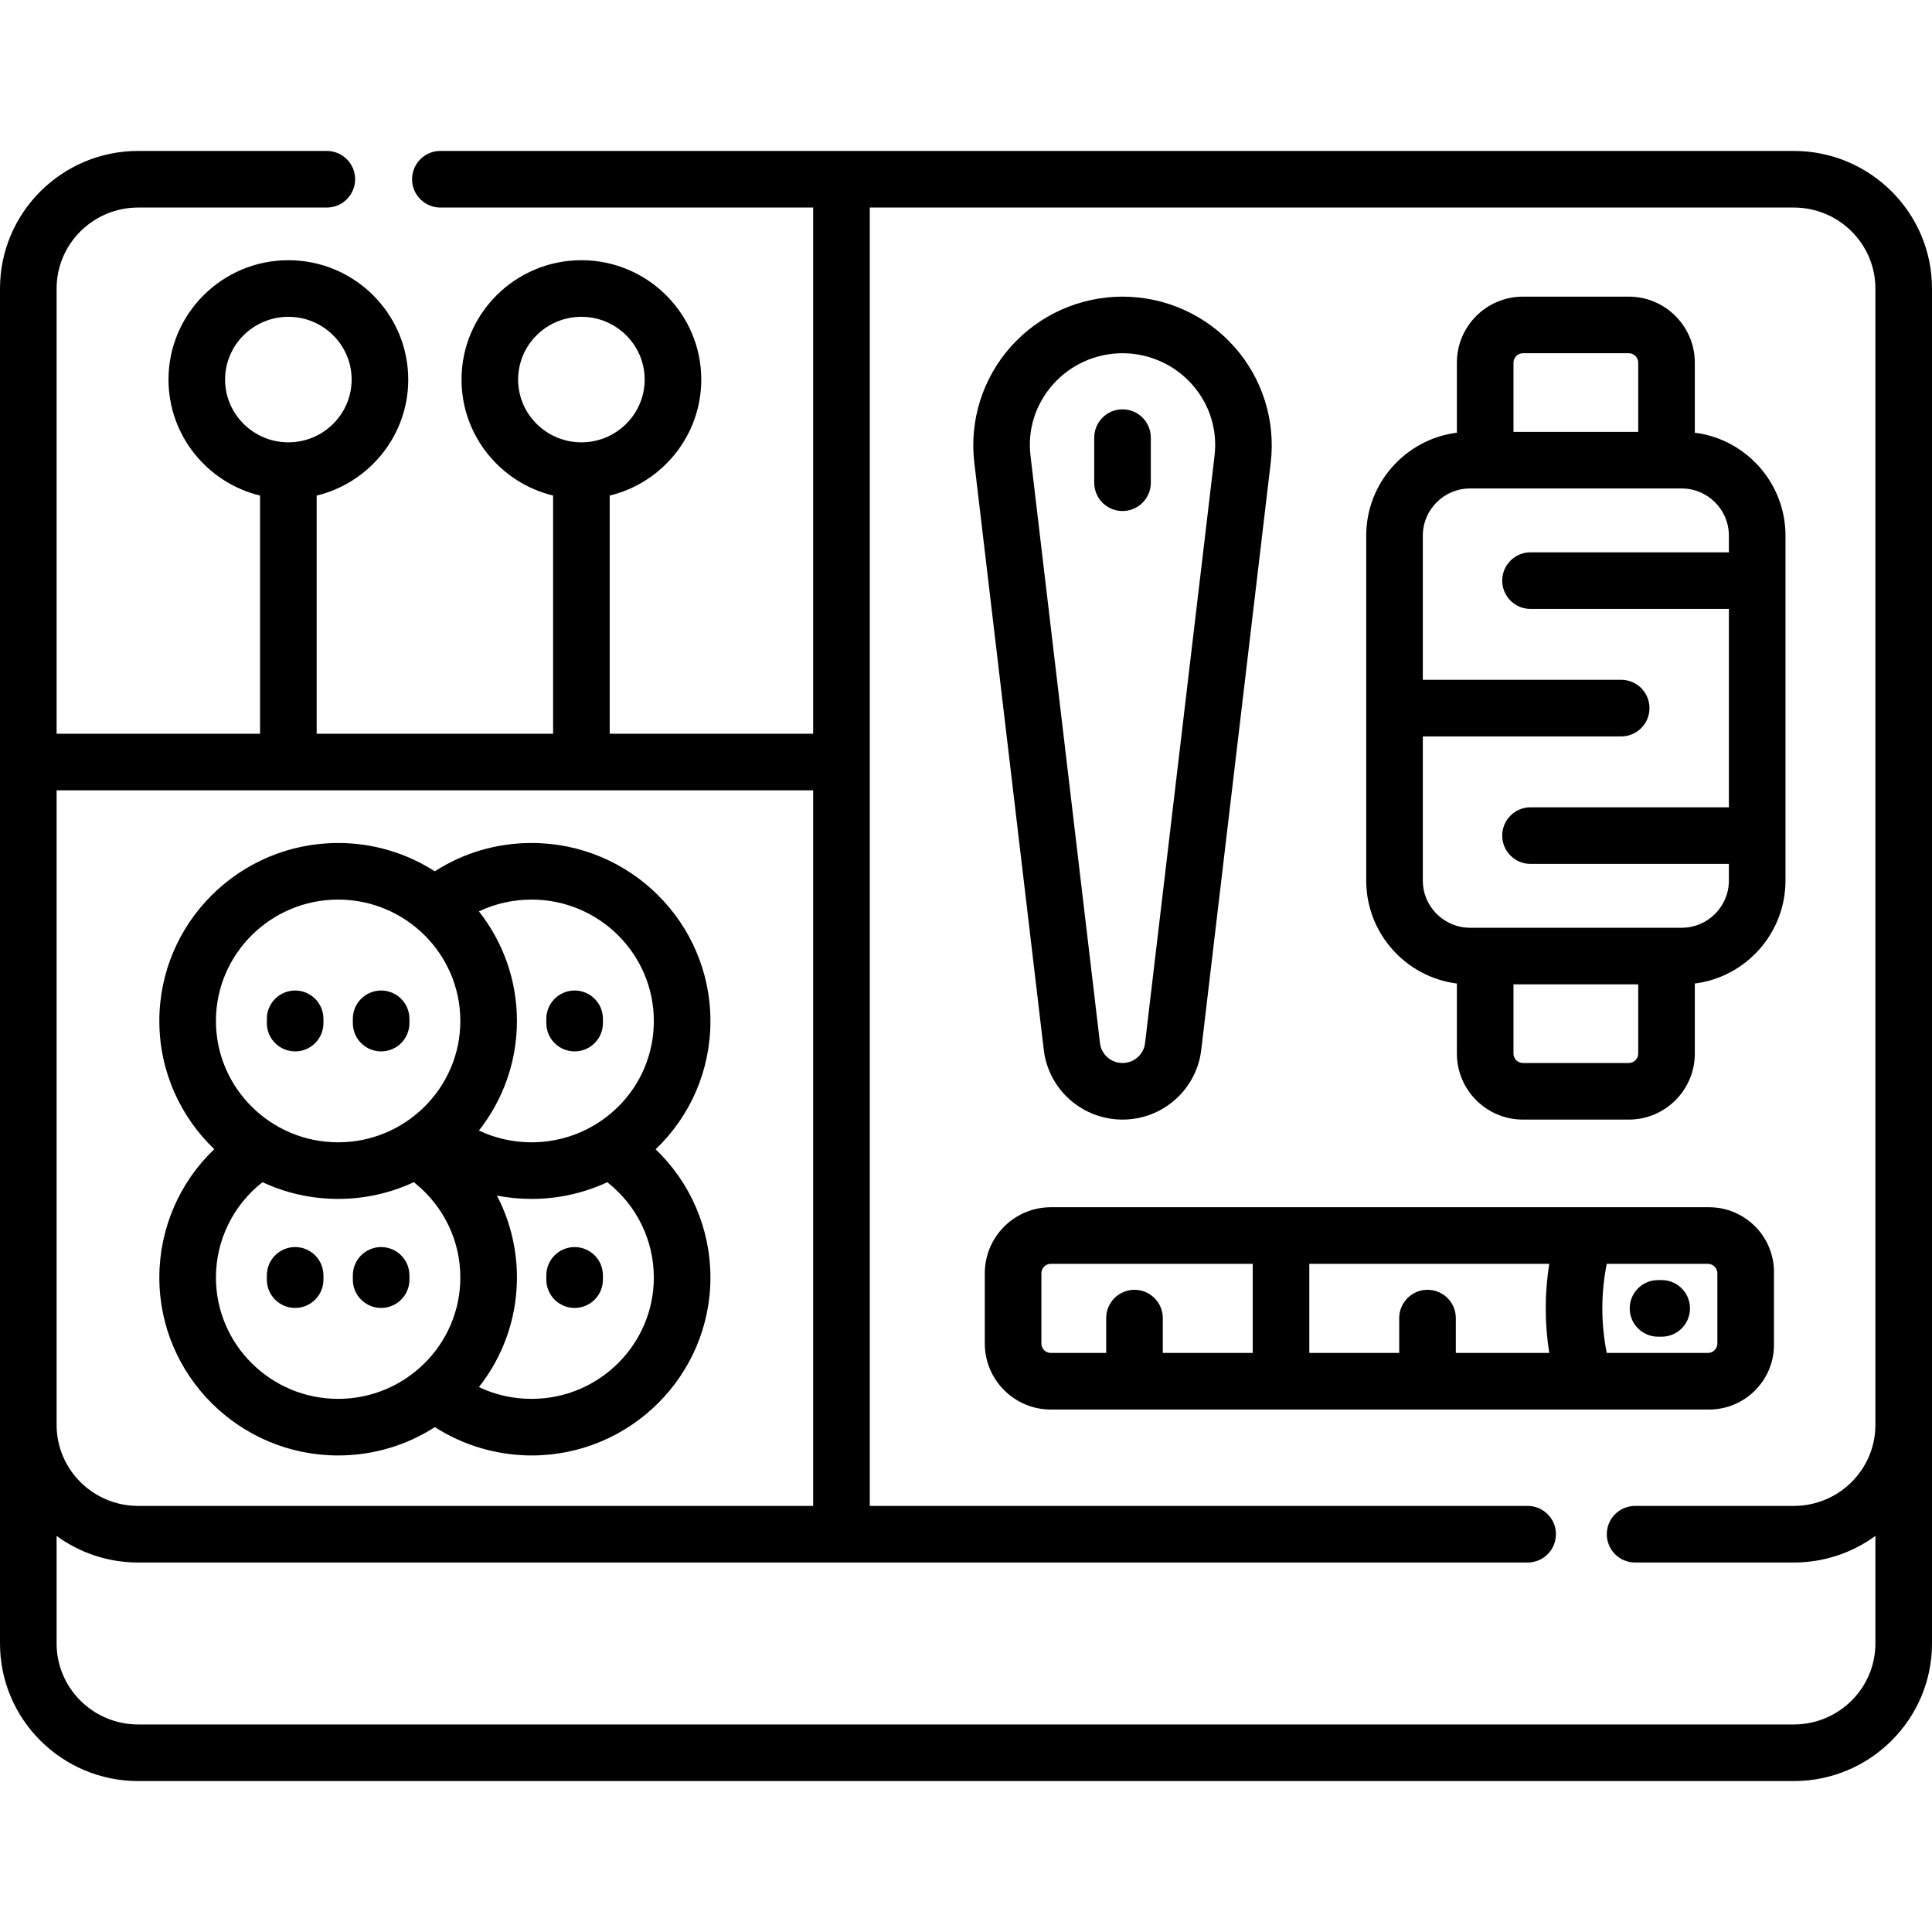 <?xml version="1.0" encoding="iso-8859-1"?>
<!-- Generator: Adobe Illustrator 19.0.0, SVG Export Plug-In . SVG Version: 6.00 Build 0)  -->
<svg xmlns="http://www.w3.org/2000/svg" xmlns:xlink="http://www.w3.org/1999/xlink" version="1.1" id="Capa_1" x="0px" y="0px" viewBox="0 0 512 512" style="enable-background:new 0 0 512 512;" xml:space="preserve">
<g>
	<g>
		<g>
			<path d="M78.214,278.63c4.143,0,7.5-3.357,7.5-7.5v-1.134c0-4.143-3.357-7.5-7.5-7.5s-7.5,3.357-7.5,7.5v1.134     C70.714,275.272,74.071,278.63,78.214,278.63z"/>
			<path d="M101.004,278.63c4.143,0,7.5-3.357,7.5-7.5v-1.134c0-4.143-3.357-7.5-7.5-7.5c-4.143,0-7.5,3.357-7.5,7.5v1.134     C93.504,275.272,96.861,278.63,101.004,278.63z"/>
			<path d="M152.282,278.63c4.143,0,7.5-3.357,7.5-7.5v-1.134c0-4.143-3.357-7.5-7.5-7.5s-7.5,3.357-7.5,7.5v1.134     C144.782,275.272,148.139,278.63,152.282,278.63z"/>
			<path d="M152.282,346.619c4.143,0,7.5-3.357,7.5-7.5v-1.134c0-4.143-3.357-7.5-7.5-7.5s-7.5,3.357-7.5,7.5v1.134     C144.782,343.262,148.14,346.619,152.282,346.619z"/>
			<path d="M449.145,114.669V96.111c0-9.649-7.851-17.5-17.5-17.5h-28.056c-9.649,0-17.5,7.851-17.5,17.5v18.558     c-13.53,1.713-24.027,13.295-24.027,27.282v91.413c0,13.987,10.497,25.569,24.027,27.282v18.558c0,9.649,7.851,17.5,17.5,17.5     h28.056c9.649,0,17.5-7.851,17.5-17.5v-18.558c13.529-1.713,24.027-13.295,24.027-27.282v-91.413     C473.172,127.964,462.674,116.382,449.145,114.669z M401.089,96.111c0-1.379,1.121-2.5,2.5-2.5h28.056c1.379,0,2.5,1.121,2.5,2.5     v18.34h-33.056V96.111z M434.145,279.204c0,1.379-1.121,2.5-2.5,2.5h-28.056c-1.379,0-2.5-1.121-2.5-2.5v-18.34h33.056V279.204z      M458.172,146.373h-52.568c-4.143,0-7.5,3.357-7.5,7.5s3.357,7.5,7.5,7.5h52.568v52.569h-52.568c-4.143,0-7.5,3.357-7.5,7.5     s3.357,7.5,7.5,7.5h52.568v4.422c0,6.893-5.607,12.5-12.5,12.5h-4.027h-52.083c-6.893,0-12.5-5.607-12.5-12.5v-38.207h52.569     c4.143,0,7.5-3.357,7.5-7.5s-3.357-7.5-7.5-7.5h-52.569v-38.206c0-6.893,5.607-12.5,12.5-12.5h56.11     c6.893,0,12.5,5.607,12.5,12.5h0V146.373z"/>
			<path d="M101.004,346.619c4.143,0,7.5-3.357,7.5-7.5v-1.134c0-4.143-3.357-7.5-7.5-7.5c-4.143,0-7.5,3.357-7.5,7.5v1.134     C93.504,343.262,96.861,346.619,101.004,346.619z"/>
			<path d="M440.363,339.236h-0.971c-4.143,0-7.5,3.357-7.5,7.5s3.357,7.5,7.5,7.5h0.971c4.143,0,7.5-3.357,7.5-7.5     S444.506,339.236,440.363,339.236z"/>
			<path d="M452.913,319.931H278.479c-9.649,0-17.5,7.851-17.5,17.5v18.611c0,9.649,7.851,17.5,17.5,17.5h174.433     c9.488,0,17.207-7.695,17.207-17.153v-19.306C470.119,327.625,462.4,319.931,452.913,319.931z M331.98,358.542h-23.828v-9.231     c0-4.143-3.357-7.5-7.5-7.5s-7.5,3.357-7.5,7.5v9.231h-14.674c-1.379,0-2.5-1.121-2.5-2.5v-18.611c0-1.379,1.121-2.5,2.5-2.5     h53.502V358.542z M378.308,341.81c-4.143,0-7.5,3.357-7.5,7.5v9.231H346.98V334.93h63.588c-0.619,3.891-0.932,7.837-0.932,11.806     c0,3.969,0.313,7.914,0.933,11.805h-24.761v-9.231C385.808,345.167,382.451,341.81,378.308,341.81z M455.119,356.043     c0,1.379-1.121,2.5-2.5,2.5h-26.812c-0.778-3.87-1.171-7.823-1.171-11.806c0-3.985,0.393-7.937,1.17-11.806h26.813     c1.379,0,2.5,1.121,2.5,2.5V356.043z"/>
			<path d="M475.379,40H116.704c-4.143,0-7.5,3.357-7.5,7.5s3.357,7.5,7.5,7.5h98.792v139.444h-53.92v-63.112     c13.91-3.365,24.268-15.872,24.268-30.742c0-17.442-14.251-31.632-31.768-31.632c-17.517,0-31.768,14.191-31.768,31.632     c0,14.87,10.359,27.377,24.268,30.742v63.112H83.92v-63.112c13.91-3.365,24.268-15.872,24.268-30.742     c0-17.442-14.251-31.632-31.768-31.632c-17.517,0-31.768,14.191-31.768,31.632c0,14.87,10.359,27.377,24.268,30.742v63.112H15     V76.458C15,64.626,24.699,55,36.621,55h49.991c4.143,0,7.5-3.357,7.5-7.5s-3.357-7.5-7.5-7.5H36.621C16.428,40,0,56.355,0,76.458     v359.084C0,455.645,16.428,472,36.621,472h438.758C495.572,472,512,455.645,512,435.542V76.458C512,56.355,495.572,40,475.379,40     z M137.308,100.59c0-9.171,7.521-16.632,16.768-16.632s16.768,7.461,16.768,16.632c0,9.171-7.522,16.633-16.768,16.633     C144.83,117.223,137.308,109.761,137.308,100.59z M59.652,100.59c0-9.171,7.522-16.632,16.768-16.632     c9.246,0,16.768,7.461,16.768,16.632c0,9.171-7.522,16.633-16.768,16.633C67.174,117.223,59.652,109.761,59.652,100.59z      M15,209.444h200.496v189.639H36.621c-11.922,0-21.621-9.626-21.621-21.458V209.444z M497,377.625     c0,11.832-9.699,21.458-21.621,21.458h-42.063c-4.143,0-7.5,3.357-7.5,7.5s3.357,7.5,7.5,7.5h42.063     c8.08,0,15.558-2.619,21.621-7.049v28.508c0,11.832-9.699,21.458-21.621,21.458H36.621C24.699,457,15,447.374,15,435.542v-28.508     c6.063,4.43,13.541,7.049,21.621,7.049h368.22c4.143,0,7.5-3.357,7.5-7.5s-3.357-7.5-7.5-7.5H230.496V55h244.883     C487.301,55,497,64.626,497,76.458V377.625z"/>
			<path d="M297.48,296.704c10.647,0,19.618-7.946,20.865-18.484l18.412-155.634c1.316-11.119-2.204-22.304-9.656-30.689     c-7.502-8.443-18.3-13.285-29.623-13.285s-22.12,4.842-29.622,13.284c-7.452,8.385-10.971,19.571-9.656,30.69l18.413,155.635     C277.86,288.758,286.831,296.704,297.48,296.704z M279.069,101.86c4.659-5.242,11.369-8.249,18.411-8.249     c7.041,0,13.752,3.007,18.41,8.249c4.675,5.261,6.796,11.995,5.972,18.964l-18.413,155.633c-0.354,2.991-2.92,5.247-5.969,5.247     c-3.05,0-5.616-2.256-5.97-5.246l-18.413-155.634C272.272,113.856,274.394,107.121,279.069,101.86z"/>
			<path d="M78.214,346.619c4.143,0,7.5-3.357,7.5-7.5v-1.134c0-4.143-3.357-7.5-7.5-7.5s-7.5,3.357-7.5,7.5v1.134     C70.714,343.262,74.071,346.619,78.214,346.619z"/>
			<path d="M297.479,135.425c4.143,0,7.5-3.357,7.5-7.5v-11.947c0-4.143-3.357-7.5-7.5-7.5s-7.5,3.357-7.5,7.5v11.947     C289.979,132.067,293.337,135.425,297.479,135.425z"/>
			<path d="M89.609,385.712c9.435,0,18.234-2.759,25.627-7.508c7.607,4.869,16.544,7.508,25.652,7.508     c26.127,0,47.383-21.156,47.383-47.161c0-12.948-5.316-25.164-14.523-33.981c9.228-8.785,14.523-20.926,14.523-34.007     c0-26.005-21.256-47.161-47.383-47.161c-9.225,0-18.017,2.582-25.659,7.504c-7.391-4.746-16.189-7.504-25.62-7.504     c-26.127,0-47.383,21.156-47.383,47.161c0,13.334,5.588,25.392,14.556,33.978c-9.225,8.822-14.556,21.058-14.556,34.011     C42.226,364.557,63.481,385.713,89.609,385.712z M140.887,238.402c17.857,0,32.383,14.428,32.383,32.161     c0,11.277-5.788,21.535-15.484,27.44c-5.069,3.088-10.913,4.72-16.898,4.72c-4.919,0-9.65-1.067-13.965-3.124     c6.305-8.011,10.069-18.094,10.069-29.036c0-10.942-3.763-21.024-10.07-29.035C131.241,239.47,135.974,238.402,140.887,238.402z      M136.983,339.498c0.007-0.125,0.01-0.251,0.01-0.378v-1.134c0-0.127-0.003-0.253-0.01-0.378     c-0.146-7.335-1.985-14.416-5.292-20.762c2.996,0.582,6.071,0.878,9.197,0.878c6.967,0,13.809-1.519,20.056-4.424     c7.761,6.085,12.327,15.357,12.327,25.252c0,17.733-14.527,32.161-32.383,32.161c-4.929,0-9.655-1.065-13.968-3.122     C133.046,359.811,136.772,350.076,136.983,339.498z M89.609,238.402c17.857,0,32.384,14.428,32.384,32.161     c0,17.733-14.527,32.16-32.384,32.16s-32.383-14.427-32.383-32.16S71.752,238.402,89.609,238.402z M69.564,313.291     c6.091,2.843,12.886,4.432,20.046,4.432c7.176,0,13.986-1.596,20.088-4.45c0.165,0.164,0.34,0.322,0.524,0.473     c7.48,6.14,11.771,15.181,11.771,24.806c0,17.733-14.527,32.161-32.384,32.161s-32.383-14.428-32.383-32.161     C57.226,328.661,61.799,319.377,69.564,313.291z"/>
		</g>
	</g>
</g>
<g>
</g>
<g>
</g>
<g>
</g>
<g>
</g>
<g>
</g>
<g>
</g>
<g>
</g>
<g>
</g>
<g>
</g>
<g>
</g>
<g>
</g>
<g>
</g>
<g>
</g>
<g>
</g>
<g>
</g>
</svg>
